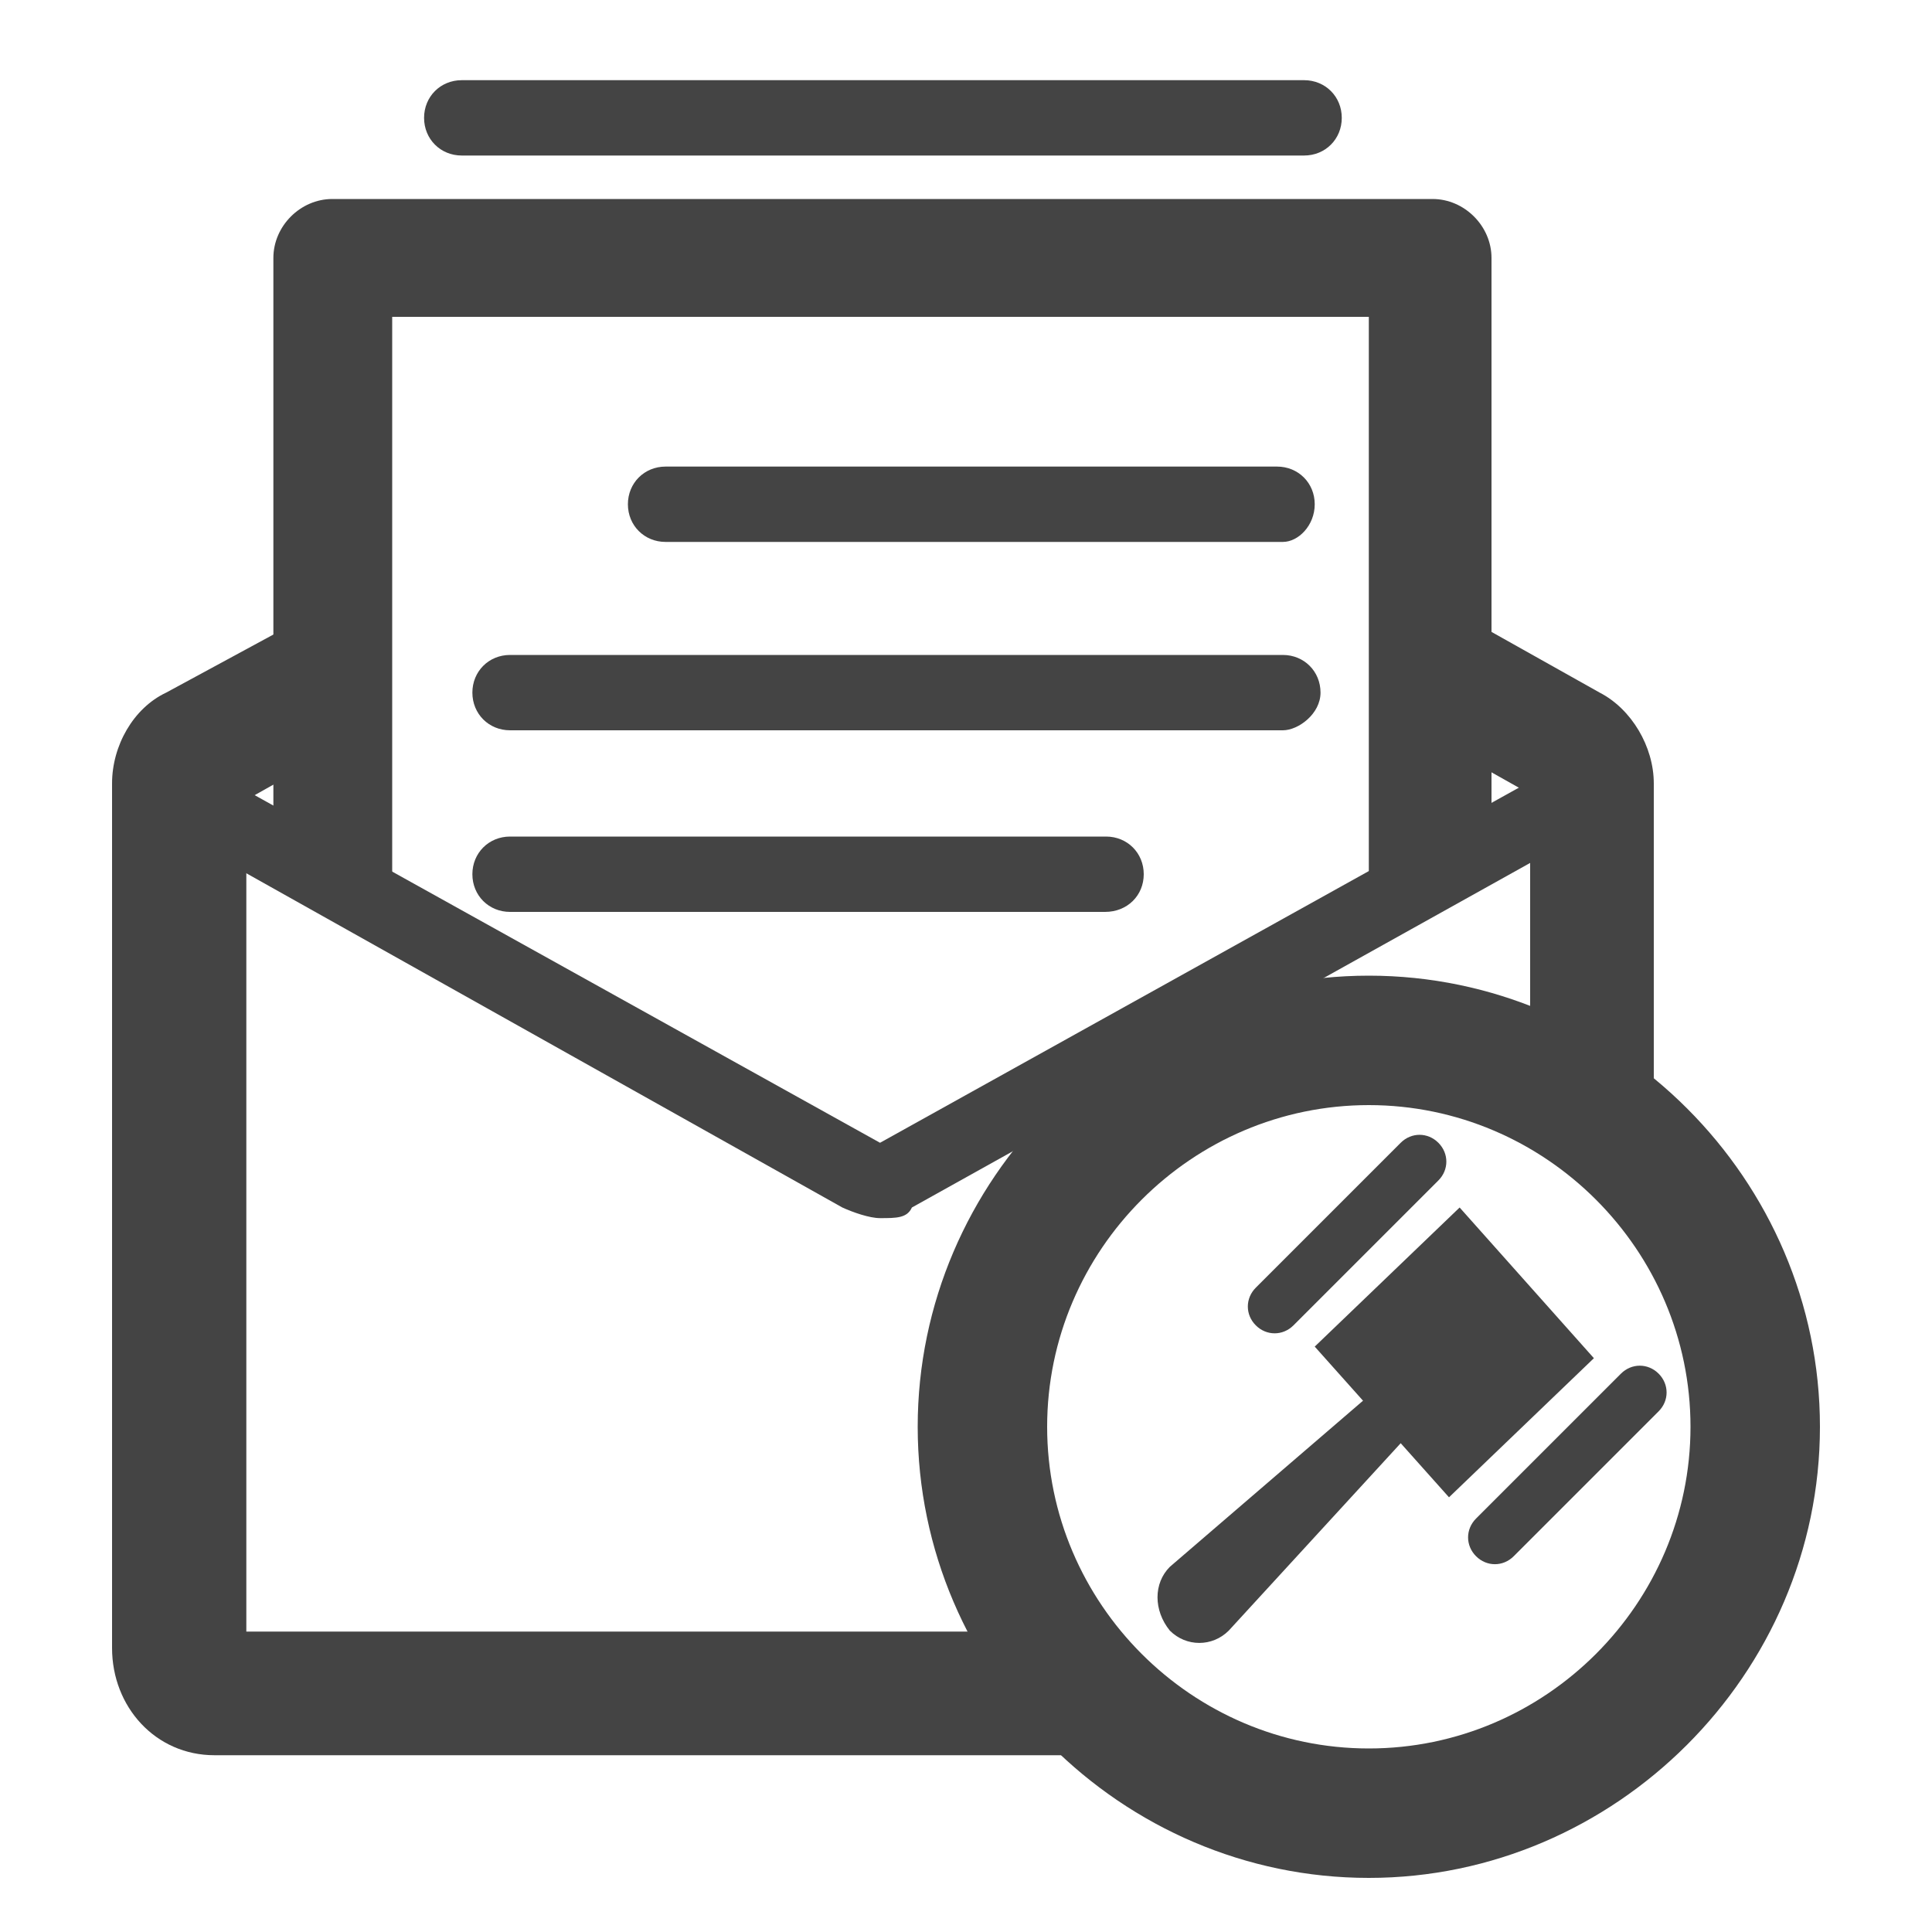 <?xml version="1.0" encoding="utf-8"?>
<!-- Generator: Adobe Illustrator 21.0.0, SVG Export Plug-In . SVG Version: 6.00 Build 0)  -->
<svg version="1.1" id="图层_1" xmlns="http://www.w3.org/2000/svg" xmlns:xlink="http://www.w3.org/1999/xlink" x="0px" y="0px"
	 viewBox="0 0 200 200" style="enable-background:new 0 0 200 200;" xml:space="preserve">
<style type="text/css">
	.st0{fill:#444444;}
</style>
<path class="st0" d="M121.1,162.2l20-17.2l-5-5.6l15-14.4l13.9,15.6L150,155l-5-5.6l-17.8,19.4c-1.7,1.7-4.4,1.7-6.1,0
	C119.4,166.7,119.4,163.9,121.1,162.2L121.1,162.2z M152.8,157.2l15-15c1.1-1.1,2.8-1.1,3.9,0s1.1,2.8,0,3.9l-15,15
	c-1.1,1.1-2.8,1.1-3.9,0C151.7,160,151.7,158.3,152.8,157.2z M148.9,122.2l-15,15c-1.1,1.1-2.8,1.1-3.9,0s-1.1-2.8,0-3.9l15-15
	c1.1-1.1,2.8-1.1,3.9,0S150,121.1,148.9,122.2z"/>
<path class="st0" d="M141.7,194.4c-25.6,0-46.7-21.1-46.7-46.7s21.1-46.7,46.7-46.7s46.7,21.1,46.7,46.7S167.2,194.4,141.7,194.4z
	 M141.7,114.4c-18.3,0-33.3,15-33.3,33.3s15,33.3,33.3,33.3s33.3-15,33.3-33.3S160,114.4,141.7,114.4z M132.8,56.1H68.9
	c-2.2,0-3.9-1.7-3.9-3.9s1.7-3.9,3.9-3.9h63.3c2.2,0,3.9,1.7,3.9,3.9S134.4,56.1,132.8,56.1L132.8,56.1z M132.8,75.6h-80
	c-2.2,0-3.9-1.7-3.9-3.9s1.7-3.9,3.9-3.9h80c2.2,0,3.9,1.7,3.9,3.9S134.4,75.6,132.8,75.6L132.8,75.6z M135,16.1H47.8
	c-2.2,0-3.9-1.7-3.9-3.9s1.7-3.9,3.9-3.9H135c2.2,0,3.9,1.7,3.9,3.9S137.2,16.1,135,16.1z M114.4,94.4H52.8c-2.2,0-3.9-1.7-3.9-3.9
	s1.7-3.9,3.9-3.9h61.7c2.2,0,3.9,1.7,3.9,3.9S116.7,94.4,114.4,94.4z"/>
<path class="st0" d="M170.6,115h-12.2V82.2L145.6,75l6.1-11.1l13.9,7.8c3.3,1.7,5.6,5.6,5.6,9.4V115L170.6,115z M112.8,181.7H22.2
	c-6.1,0-10.6-5-10.6-11.1V81.1c0-3.9,2.2-7.8,5.6-9.4l14.4-7.8l6.7,11.7l-12.8,7.2v86.1h87.8v12.8L112.8,181.7z"/>
<path class="st0" d="M91.1,126.1c-1.1,0-2.8-0.6-3.9-1.1L18.9,86.7C16.1,85,15,82.8,15,79.4h7.2V80l68.9,38.3L160,80v-0.6h7.2
	c0,2.8-1.7,5.6-3.9,7.2L94.4,125C93.9,126.1,92.8,126.1,91.1,126.1z"/>
<path class="st0" d="M154.4,87.8V26.7c0-3.3-2.8-6.1-6.1-6.1H34.4c-3.3,0-6.1,2.8-6.1,6.1v61.7L40.6,95V32.8h101.1V95L154.4,87.8
	L154.4,87.8z"/>
</svg>
